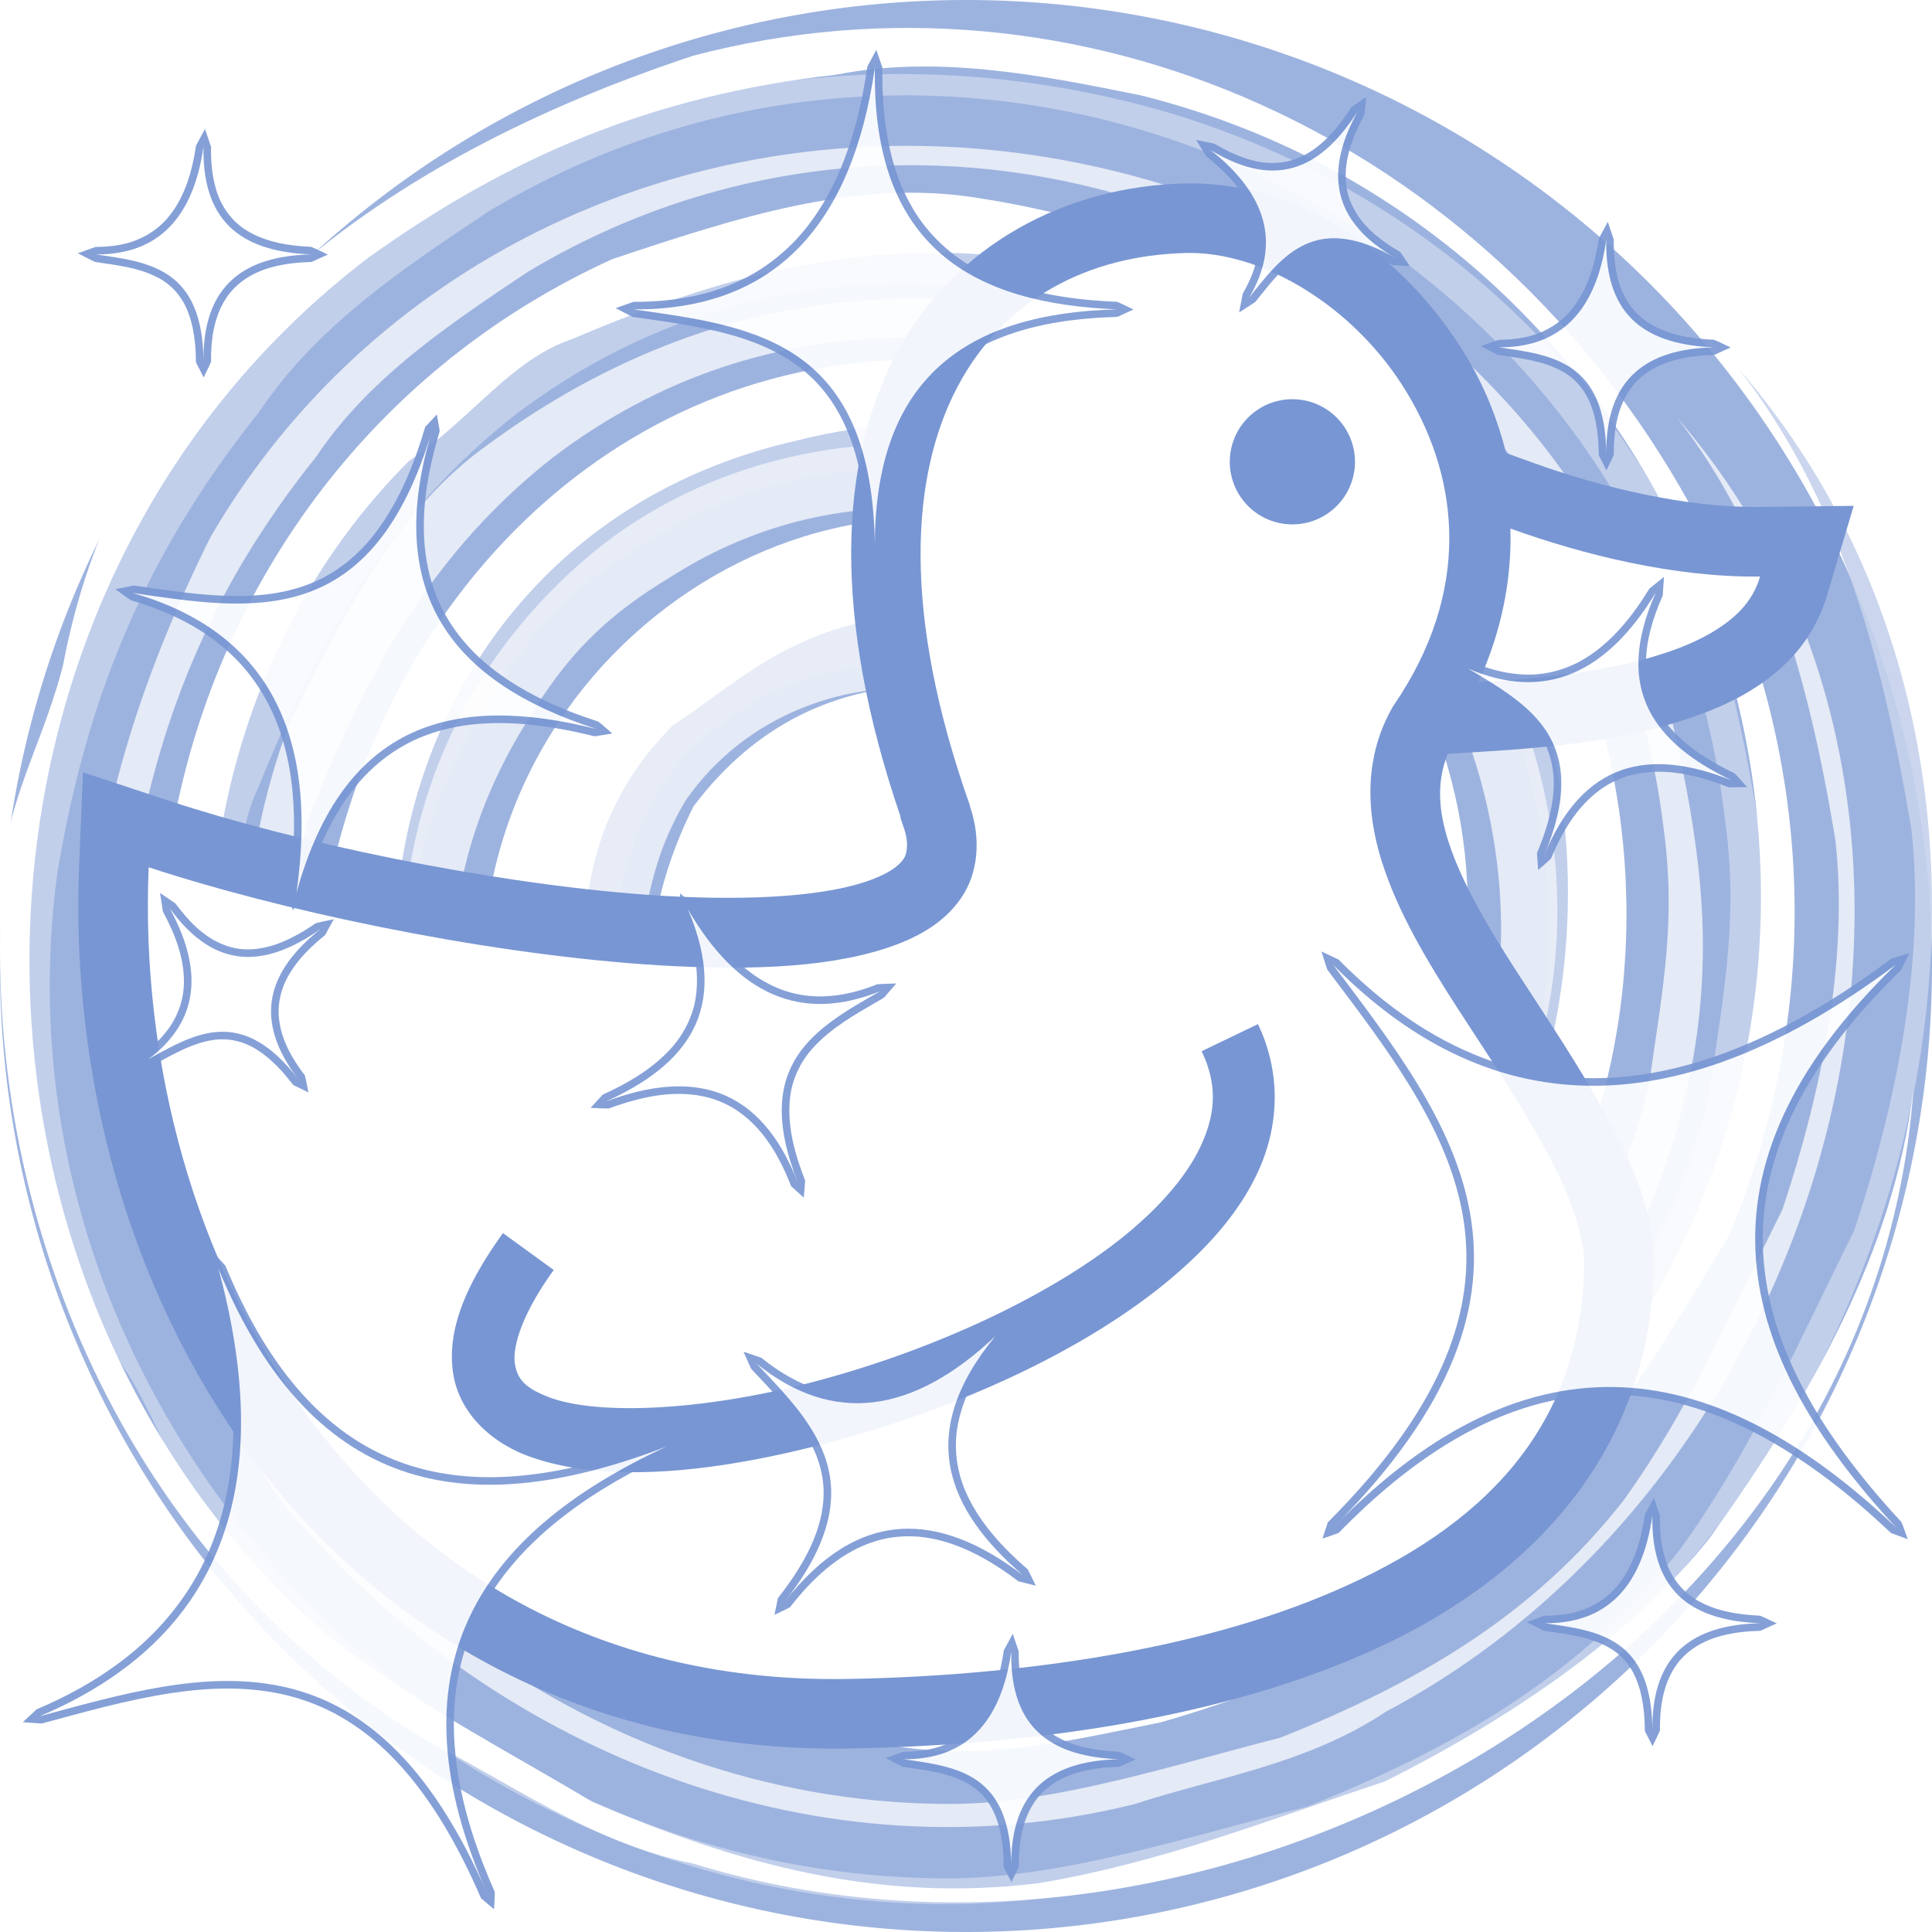<svg height="500" viewBox="0 0 500 500" width="500" xmlns="http://www.w3.org/2000/svg" xmlns:xlink="http://www.w3.org/1999/xlink"><filter id="a" color-interpolation-filters="sRGB" height="1.088" width="1.088" x="-.044" y="-.044"><feGaussianBlur stdDeviation="2.457"/></filter><filter id="b" color-interpolation-filters="sRGB" height="1.211" width="1.213" x="-.107" y="-.106"><feGaussianBlur stdDeviation="2.457"/></filter><filter id="c" color-interpolation-filters="sRGB" height="1.183" width="1.182" x="-.091" y="-.092"><feGaussianBlur stdDeviation="2.457"/></filter><filter id="d" color-interpolation-filters="sRGB" height="1.092" width="1.092" x="-.046" y="-.046"><feGaussianBlur stdDeviation="2.457"/></filter><filter id="e" color-interpolation-filters="sRGB" height="1.155" width="1.155" x="-.077" y="-.078"><feGaussianBlur stdDeviation="2.457"/></filter><filter id="f" color-interpolation-filters="sRGB" height="1.228" width="1.227" x="-.114" y="-.114"><feGaussianBlur stdDeviation="2.457"/></filter><filter id="g" color-interpolation-filters="sRGB" height="1.15" width="1.149" x="-.074" y="-.075"><feGaussianBlur stdDeviation="2.457"/></filter><filter id="h" color-interpolation-filters="sRGB" height="1.078" width="1.078" x="-.039" y="-.039"><feGaussianBlur stdDeviation="2.457"/></filter><filter id="i" color-interpolation-filters="sRGB" height="1.069" width="1.069" x="-.035" y="-.035"><feGaussianBlur stdDeviation="2.457"/></filter><filter id="j" color-interpolation-filters="sRGB" height="1.156" width="1.156" x="-.078" y="-.078"><feGaussianBlur stdDeviation="2.457"/></filter><filter id="k" color-interpolation-filters="sRGB" height="1.183" width="1.182" x="-.091" y="-.092"><feGaussianBlur stdDeviation="2.457"/></filter><g transform="translate(0 -1000)"><path d="m0 1250a250 250 0 0 1 -250 250 250 250 0 0 1 -250-250 250 250 0 0 1 250-250 250 250 0 0 1 250 250z" fill="#9db3df" stroke-linecap="round" stroke-linejoin="round" stroke-width="9.398" transform="scale(-1 1)"/><path d="m263.854 1289.476c11.161 3.72 14.882-7.441 18.469-11.028 7.042-8.77 15.28-26.043 14.483-54.61-10.497-61.121-92.213-68.562-125.696-20.197-11.161 18.602-11.161 33.484-14.882 52.086 0 29.763 14.882 52.086 40.924 70.688 11.161 11.161 26.043 11.161 37.204 14.882 70.688 11.161 130.214-48.365 119.053-119.053-7.441-29.763-22.322-59.526-48.365-78.128-44.645-29.763-96.73-29.763-137.655-3.72-18.602 11.161-29.763 22.322-40.924 40.924-63.247 100.451 26.043 219.371 133.934 208.21 22.322 0 40.924-11.161 63.247-18.602 22.322-14.882 44.645-37.204 59.526-59.526 40.924-78.128 7.441-171.006-66.967-215.65-26.043-11.161-52.086-22.322-81.849-22.322-37.204 0-70.688 11.161-100.451 33.484-33.484 26.043-52.086 59.526-66.967 96.73-7.441 14.882-3.72 33.484-7.441 52.086 0 119.053 126.494 215.65 241.693 174.726 29.763-14.882 63.247-26.043 89.29-52.086 22.322-29.763 44.645-59.526 52.086-96.73 3.72-26.043 7.441-44.645 3.72-70.688-18.602-152.536-189.608-234.252-319.822-156.257-22.322 14.882-44.645 29.763-59.526 52.086-29.763 37.204-44.645 74.408-52.086 119.053-18.602 137.655 96.73 260.295 230.532 260.295 29.763 0 63.247-11.161 93.01-18.602 37.204-14.882 70.688-33.484 96.73-66.967 18.602-26.043 29.763-52.086 44.645-81.849 11.161-33.484 18.602-70.688 14.882-104.171-7.441-44.645-18.602-85.569-44.645-119.053 96.598 111.745 44.512 297.765-81.849 364.732-22.322 14.882-48.365 18.602-70.688 26.043-89.29 22.322-178.446-14.882-234.252-78.128-14.882-14.882-18.602-33.484-29.763-52.086-48.365-70.688-33.484-152.536 3.72-226.812 52.086-89.29 159.977-130.214 264.016-100.451 63.247 18.602 115.332 63.247 141.375 126.494 7.441 29.763 14.882 59.526 14.882 89.29 0 37.204-11.161 70.688-29.763 104.171-14.882 22.322-26.043 40.924-48.365 55.806-18.602 11.161-33.484 18.602-52.086 29.763-33.484 11.161-70.688 18.602-111.612 14.882-122.773-18.602-200.769-148.816-156.257-267.736 14.882-29.763 29.763-59.526 55.806-78.128 55.806-40.924 119.053-52.086 185.887-29.763 100.451 40.924 148.816 156.257 89.29 245.413-11.161 18.602-18.602 33.484-33.484 48.365-55.806 40.924-130.214 55.806-189.608 18.602-14.882-14.882-33.484-18.602-44.645-37.204-44.645-66.967-44.645-156.257 18.602-211.93 63.247-55.806 174.726-40.924 215.65 37.204 7.441 22.322 18.602 40.924 14.882 66.967 0 22.322-11.161 40.924-14.882 59.526-26.043 55.806-96.73 74.408-152.536 55.806-18.602-11.161-40.924-18.602-52.086-37.204-48.365-70.688-7.441-178.446 85.569-174.726 22.322 0 44.645 14.882 63.247 26.043 29.763 22.322 33.484 55.806 29.763 89.29-11.161 48.365-63.247 70.688-111.612 59.526-22.322-7.441-37.204-29.763-44.645-52.086-3.72-26.043 3.72-48.365 22.322-66.967 33.484-33.484 89.29-7.441 96.73 37.204-3.72 18.602-14.882 37.204-29.763 52.086" fill="#c6d2ec" opacity=".9"/><path d="m262.924 1285.755c10.231 3.455 13.686-6.777 17.008-10.098 6.378-7.84 13.951-23.651 13.154-49.96-9.567-56.205-84.772-62.981-115.598-18.602-10.231 17.14-10.231 30.693-13.686 47.834 0 27.372 13.686 47.834 37.603 64.974 10.231 10.231 23.917 10.231 34.148 13.686 64.974 10.231 119.584-44.379 109.353-109.353-6.776-27.372-20.462-54.743-44.379-71.751-41.057-27.372-88.891-27.372-126.494-3.455-17.14 10.231-27.372 20.462-37.603 37.603-58.065 92.346 23.917 201.699 123.039 191.335 20.462 0 37.603-10.231 58.065-17.14 20.462-13.686 41.057-34.148 54.743-54.743 37.603-71.751 6.776-157.187-61.519-198.244-23.917-10.231-47.834-20.462-75.205-20.462-34.148 0-64.974 10.231-92.213 30.826-30.693 23.917-47.834 54.743-61.519 88.891-6.776 13.686-3.455 30.693-6.776 47.834 0 109.353 116.263 198.244 222.161 160.642 27.372-13.686 58.065-23.917 81.982-47.834 20.462-27.372 41.057-54.743 47.834-88.891 3.455-23.917 6.776-41.057 3.455-64.974-17.14-140.046-174.327-215.252-293.912-143.501-20.462 13.686-41.057 27.372-54.743 47.834-27.372 34.148-41.057 68.296-47.834 109.353-17.14 126.494 88.891 239.301 211.93 239.301 27.372 0 58.065-10.231 85.436-17.14 34.148-13.686 64.974-30.826 88.891-61.519 17.14-23.917 27.372-47.834 41.057-75.205 10.231-30.693 17.14-64.974 13.686-95.667-6.776-41.057-17.14-78.66-41.057-109.353 88.891 102.577 41.057 273.449-75.205 334.969-20.462 13.686-44.379 17.14-64.974 23.917-81.982 20.462-164.096-13.686-215.252-71.751-13.686-13.686-17.14-30.693-27.372-47.834-44.379-64.974-30.693-140.179 3.455-208.475 47.834-81.982 146.956-119.584 242.623-92.213 58.065 17.14 105.899 58.065 129.815 116.263 6.776 27.372 13.686 54.743 13.686 81.982 0 34.148-10.231 64.974-27.372 95.667-13.686 20.462-23.917 37.603-44.379 51.288-17.14 10.231-30.693 17.14-47.834 27.372-30.826 10.231-64.974 17.14-102.577 13.686-112.808-17.14-184.558-136.725-143.501-246.078 13.686-27.372 27.372-54.743 51.288-71.751 51.288-37.603 109.353-47.834 170.873-27.372 92.213 37.603 136.725 143.501 81.982 225.616-10.231 17.14-17.14 30.693-30.826 44.379-51.288 37.603-119.584 51.288-174.327 17.14-13.686-13.686-30.826-17.14-41.057-34.148-41.057-61.52-41.057-143.501 17.14-194.79 58.198-51.554 160.774-37.868 198.377 33.882 6.776 20.462 17.14 37.603 13.686 61.52 0 20.462-10.231 37.603-13.686 54.743-23.917 51.288-88.891 68.296-140.179 51.288-17.14-10.231-37.603-17.14-47.834-34.148-44.379-64.974-6.776-164.096 78.66-160.642 20.462 0 41.057 13.686 58.065 23.917 27.372 20.462 30.693 51.288 27.372 81.982-10.231 44.379-58.065 64.974-102.577 54.743-20.462-6.776-34.148-27.372-41.057-47.834-3.455-23.917 3.455-44.379 20.462-61.52 30.693-30.826 81.982-6.776 88.891 34.148-3.455 17.14-13.686 34.148-27.372 47.834" fill="#ecf0f9" opacity=".9"/><path d="m226.916 1287.616c5.315 10.497 15.812 5.315 20.861 5.315 10.63-1.063 28.567-7.441 48.232-28.302 35.875-50.624-16.742-113.738-74.541-103.241-20.994 5.315-31.491 15.812-47.302 26.309-20.994 20.994-26.309 47.302-20.994 78.926 0 15.812 10.497 26.308 15.812 36.805 42.12 57.799 126.228 57.799 168.348 0 15.812-26.309 26.309-57.799 20.994-89.422-10.497-52.617-47.302-89.422-94.604-99.919-20.994-5.315-36.805-5.315-57.799 0-115.731 26.308-136.725 173.53-52.617 241.959 15.812 15.812 36.805 20.994 57.799 31.491 26.309 5.315 57.799 5.315 84.108 0 84.108-26.308 126.228-115.731 105.234-199.839-10.497-26.309-20.994-52.617-42.12-73.611-26.309-26.308-57.799-42.12-94.604-47.302-42.12-5.315-78.926 5.315-115.731 20.994-15.812 5.315-26.309 20.994-42.12 31.491-84.108 84.108-63.114 241.959 47.302 294.576 31.491 10.497 63.114 26.309 99.919 26.309 36.805-5.315 73.611-10.497 105.234-31.623 20.994-15.812 36.805-26.309 52.617-47.302 94.604-120.913 31.491-299.758-115.731-336.563-26.309-5.315-52.617-10.497-78.926-5.315-47.302 5.315-84.108 20.994-120.913 47.302-110.416 84.108-115.731 252.456-20.994 347.06 20.994 20.994 52.617 36.805 78.926 52.617 36.805 15.812 73.611 26.308 115.731 20.994 31.491-5.315 57.799-15.812 89.422-26.308 31.491-15.812 63.114-36.805 84.108-63.114 26.309-36.805 47.302-73.611 52.617-115.731-10.763 147.487-179.111 242.225-315.835 200.104-26.309-5.315-47.302-20.994-68.429-31.491-78.926-47.302-115.731-136.725-110.416-220.832 0-20.994 10.497-36.805 15.812-57.799 15.812-84.108 84.108-131.543 163.033-157.718 99.919-26.309 205.153 20.994 257.771 115.731 31.491 57.799 36.805 126.228 10.497 189.342-15.812 26.309-31.491 52.617-52.617 73.611-26.309 26.308-57.799 42.12-94.604 52.617-26.309 5.315-47.302 10.497-73.611 5.315-20.994-5.315-36.805-10.497-57.799-15.812-31.491-15.812-63.114-36.805-89.422-68.429-73.611-99.919-36.805-247.141 78.926-299.758 31.491-10.497 63.114-20.994 94.604-15.812 68.429 10.497 120.913 47.302 152.536 110.416 42.12 99.919-5.315 215.65-110.416 236.644-20.994 5.315-36.805 10.497-57.799 10.497-68.429-10.497-131.543-52.617-147.222-120.913 0-20.994-10.497-36.805-5.315-57.799 15.812-78.926 78.926-142.04 163.033-136.725 84.108 5.315 152.536 94.604 126.228 178.845-10.497 20.994-15.812 42.12-36.805 57.799-15.812 15.812-36.805 20.994-52.617 31.491-57.799 20.994-120.913-15.812-147.222-68.429-5.315-20.994-15.812-42.12-10.497-63.114 15.812-84.108 120.913-131.543 184.027-63.114 15.679 15.679 20.861 41.987 26.176 62.981 5.315 36.805-15.812 63.114-42.12 84.108-42.12 26.309-94.604 5.315-120.913-36.805-10.497-20.994-5.315-47.302 5.315-68.429 15.812-20.994 36.805-31.491 63.114-31.491 23.985 0 41.239 14.86 48.993 34.309 7.538 18.908 6.096 42.153-6.873 60.296-15.812 10.497-36.805 15.812-57.799 15.812" fill="#fff"/></g><g><path d="m306.594 47.477c-30.367.713-59.589 15.607-74.711 44.215v.002h-.002c-14.887 28.174-16.416 68.207 1.156 119.572v.412l.959 2.82c1.355 3.981.564 6.76-.084 7.693l-.033.047-.033.047c-1.367 1.996-4.296 4.13-10.379 6.09-12.039 3.879-32.291 4.864-55.561 3.229l-.025-.002c-41.838-3.01-92.3-13.867-123.768-24.248l-22.633-7.467-.99 23.812c-2.265 54.498 12.614 109.908 44.236 152.895 33.677 45.789 86.922 77.182 155.234 75.91 42.253-.747 92.031-6.526 133.023-24.439.002-.001.004-.003.006-.004 40.692-17.694 73.609-50.066 74.979-99.16l.008-.252v-.342l-.008.547c.452-14.91-5.42-27.492-12.26-40.107-6.832-12.602-15.335-25.182-23.275-37.424-7.801-12.095-14.426-23.519-17.67-33.814l-.004-.016-.006-.018c-2.663-8.395-2.809-15.686-.062-22.385l9.031-.557c18.137-1.116 36.528-2.964 52.805-8.447 10.602-3.44 19.762-8.204 26.939-15.688l.092-.098.092-.098c4.071-4.372 7.383-10.026 9.119-15.865l6.965-23.426-24.436.297c-18.869.229-40.962-5.103-58.297-11.354l-7.219-2.604c-2.209-8.768-5.55-17.055-9.982-24.467-16.36-27.558-44.083-45.991-73.205-45.308z" fill="#7896d3"/><g stroke-width="36"><path d="m390.897 136.788c.36 12.87-2.16 26.37-8.28 39.78 17.55-1.08 34.92-3.06 48.24-7.56 8.64-2.79 15.39-6.66 19.62-11.07 2.43-2.61 4.05-5.4 5.04-8.73-22.23.27-45.9-5.67-64.62-12.42zm-83.88-71.316c-25.29.594-47.16 11.817-59.22 34.632-12.06 22.824-14.49 58.464 3.24 108.414v.18c2.88 8.46 2.16 17.28-2.34 23.76-4.5 6.57-11.61 10.44-19.71 13.05-16.2 5.22-38.07 5.76-62.37 4.05-43.83-3.15-94.86-14.13-128.142-25.11-2.106 50.67 11.952 102.33 40.752 141.48 30.78 41.85 77.58 69.75 140.4 68.58 40.77-.72 88.92-6.66 126.18-22.95 37.26-16.2 63-41.22 64.17-83.16v-.09c.54-17.82-16.56-42.39-32.67-67.23-8.01-12.42-15.57-25.02-19.71-38.16-4.14-13.05-4.5-27.27 2.88-40.05l.18-.27.18-.27c19.98-29.34 16.83-58.05 3.51-80.316-13.23-22.311-37.35-37.008-57.33-36.54z" fill="#fff"/><path d="m334.467 103.317a16.2 16.2 0 0 1 16.2 16.191 16.2 16.2 0 0 1 -16.2 16.2 16.2 16.2 0 0 1 -16.2-16.2 16.2 16.2 0 0 1 16.2-16.191zm-8.91 161.721c5.85 12.24 5.49 25.38.63 36.81s-13.77 21.42-24.93 30.51c-22.23 18-53.64 31.95-84.24 40.32s-59.76 11.52-79.83 4.32c-10.08-3.6-18.54-11.34-19.98-22.05-1.44-10.8 3.24-22.32 12.96-35.82l13.14 9.54c-8.46 11.7-10.62 19.98-10.08 24.12.63 4.23 2.79 6.57 9.36 9 13.23 4.68 41.31 3.15 70.2-4.77 28.8-7.83 58.77-21.42 78.3-37.26 9.72-7.92 16.83-16.38 20.16-24.3 3.42-7.92 3.69-15.12-.27-23.4z" fill="#7896d3"/></g></g><g opacity=".9"><g fill="#7896d3"><path d="m259.785 427.124c-.77 5.253-2.123 10.513-4.803 15.138-.171.299-.551.919-.83 1.324-2.731 4.202-7.002 7.363-11.841 8.687-2.78.826-5.7 1.036-8.576 1.098-1.517.541-3.033 1.082-4.55 1.623 1.499.739 2.972 1.562 4.487 2.25 1.682.236 3.431.491 5.004.739 1.121.185 2.082.355 3.227.598 4.633.952 9.423 2.629 12.624 6.29 3.427 3.875 4.641 9.143 5.065 14.171.031.396.077 1.036.098 1.533.048.783.062 1.714.072 2.613.665 1.306 1.329 2.612 1.994 3.919.625-1.355 1.364-2.684 1.917-4.055-.062-5.676.725-11.647 3.923-16.478 2.686-4.133 7.179-6.763 11.874-7.989 3.317-.897 6.756-1.249 10.183-1.336 1.418-.64 2.835-1.279 4.253-1.919-1.443-.652-2.861-1.402-4.32-1.993-5.786-.278-11.791-1.173-16.789-4.295-3.867-2.379-6.598-6.328-7.84-10.66-1.086-3.565-1.311-7.328-1.316-11.025-.513-1.513-1.027-3.027-1.54-4.54-.772 1.437-1.544 2.873-2.316 4.31z" filter="url(#k)"/><path d="m425.702 391.925c-.929 6.283-2.677 12.682-6.594 17.799-3.006 3.989-7.522 6.725-12.399 7.733-2.312.539-4.701.645-7.056.715-1.517.541-3.033 1.082-4.55 1.623 1.499.739 2.972 1.562 4.487 2.25 1.681.236 3.439.492 5.004.739 1.202.197 2.281.394 3.515.657 4.544.962 9.225 2.652 12.355 6.252 3.202 3.576 4.484 8.627 4.952 13.152.081.839.14 1.462.182 2.331.053.892.071 1.829.081 2.812.665 1.306 1.329 2.612 1.994 3.919.625-1.355 1.364-2.684 1.917-4.055-.062-5.706.734-11.714 3.977-16.555 2.716-4.137 7.247-6.738 11.961-7.95 3.274-.866 6.663-1.213 10.043-1.298 1.418-.64 2.835-1.279 4.253-1.919-1.443-.652-2.861-1.402-4.32-1.993-5.741-.277-11.697-1.156-16.671-4.225-3.874-2.338-6.634-6.25-7.904-10.559-1.131-3.615-1.363-7.441-1.369-11.197-.513-1.513-1.027-3.027-1.54-4.54-.772 1.437-1.544 2.873-2.316 4.31z" filter="url(#k)"/><path d="m256.275 344.355c-2.423 2.293-5.075 4.569-7.812 6.617-.855.634-1.93 1.403-2.895 2.053-6.73 4.533-14.524 7.917-22.735 8.148-2.324.073-4.655-.105-6.942-.527-.333-.061-1.117-.22-1.617-.34-6.375-1.495-12.181-4.826-17.241-8.916-1.538-.525-3.076-1.049-4.614-1.574.692 1.502 1.31 3.053 2.048 4.524 3.892 4.099 7.834 8.176 11.241 12.697.63.854 1.4 1.92 2.028 2.896 3.295 4.975 5.561 10.824 5.411 16.862-.111 7.166-3.127 13.924-6.895 19.89-1.515 2.4-3.186 4.699-4.94 6.929-.295 1.436-.591 2.872-.886 4.308 1.333-.67 2.74-1.248 4.027-1.975 1.096-1.42 2.389-2.957 3.491-4.197 5.132-5.708 11.39-10.744 18.85-12.961 4.721-1.419 9.785-1.55 14.605-.567.359.072 1.135.242 1.648.372 3.387.841 6.643 2.157 9.746 3.745.372.192.949.493 1.37.729 3.296 1.801 6.42 3.902 9.409 6.172 1.498.379 2.996.759 4.493 1.138-.71-1.403-1.337-2.869-2.098-4.233-6.272-5.445-12.147-11.669-15.681-19.277-2.671-5.667-3.591-12.169-2.361-18.329 1.538-7.942 5.899-15.016 10.948-21.209.59-.779.703-1.824 1.096-2.713.256-.73.512-1.46.768-2.19-1.488.642-2.976 1.285-4.465 1.927z" filter="url(#j)"/><path d="m54.635 328.802c2.82 10.447 4.871 21.132 5.561 31.943.025.55.075 1.432.11 2.11.054 1.234.1 2.771.112 4.126.135 12.633-1.966 25.465-7.467 36.917-4.966 10.501-12.774 19.532-22.083 26.427-6.574 4.915-13.842 8.845-21.387 12.049-1.195 1.108-2.39 2.215-3.584 3.323 1.655.1 3.319.286 4.97.332 11.045-2.983 22.087-6.12 33.415-7.85 1.109-.16 2.468-.352 3.676-.497 10.168-1.231 20.708-1 30.495 2.274 9.288 3.038 17.512 8.808 24.155 15.909 4.72 4.999 8.806 10.711 12.313 16.531 3.643 6.059 6.781 12.412 9.582 18.9 1.119.936 2.238 1.873 3.357 2.809.048-1.484.214-2.99.188-4.461-4.528-10.224-8.138-20.936-9.748-32.031-.272-1.88-.502-3.963-.642-5.934-.315-4.372-.264-8.774.222-13.132.114-.962.269-2.178.447-3.232.298-1.82.677-3.627 1.136-5.413.278-1.067.647-2.363 1.019-3.503.85-2.623 1.893-5.217 3.064-7.631 5.147-10.697 13.426-19.609 22.806-26.756 8.322-6.365 17.529-11.487 27.019-15.886 1.036-1.145 2.071-2.29 3.107-3.435-1.571-.03-3.158-.163-4.718-.13-5.811 2.225-11.72 4.205-17.733 5.813-.987.249-2.222.581-3.312.832-11.971 2.878-24.535 4.182-36.735 1.991-2-.353-4.149-.852-5.998-1.376-8.083-2.265-15.636-6.311-22.09-11.668-.729-.602-1.645-1.389-2.419-2.096-3.803-3.447-7.287-7.408-10.299-11.466-3.293-4.425-6.177-9.143-8.767-14.009-.213-.427-.598-1.159-.877-1.702-.37-.699-.642-1.265-1.013-2.022-1.508-3.053-2.884-6.169-4.191-9.312-1.095-1.199-2.191-2.399-3.286-3.598-.135 1.619-.27 3.238-.405 4.856z" filter="url(#i)"/><path d="m489.449 248.113c-4.117 3.073-8.326 6.024-12.638 8.817-.959.599-2.113 1.354-3.162 1.993-13.195 8.165-27.498 14.856-42.736 18.108-12.207 2.624-25.012 2.782-37.176-.164-2.061-.494-3.971-1.027-6.007-1.685-3.025-.977-5.995-2.133-8.836-3.422-3.331-1.508-6.738-3.316-9.924-5.263-1.083-.664-2.136-1.324-3.093-1.968-7.06-4.661-13.519-10.188-19.464-16.197-1.47-.698-2.941-1.395-4.411-2.093.519 1.573.96 3.186 1.528 4.733 3.816 5.075 7.638 10.119 11.339 15.235 3.437 4.776 6.871 9.752 9.975 14.824 1.131 1.837 2.252 3.757 3.254 5.562 5.708 10.235 10.118 21.426 11.156 33.182.401 4.405.321 8.851-.208 13.242-.096.728-.228 1.742-.37 2.577-2.014 12.363-7.606 23.867-14.608 34.149-1.111 1.631-2.406 3.443-3.6 5.029-2.01 2.682-4.116 5.296-6.253 7.799-3.375 3.957-6.934 7.755-10.599 11.444-.454 1.39-.908 2.78-1.361 4.17 1.398-.512 2.858-.923 4.217-1.498 5.888-6.04 12.158-11.727 18.915-16.784 1.396-1.033 2.97-2.173 4.474-3.194 10.884-7.438 23.204-13.114 36.324-15.038 2.661-.402 5.517-.647 8.098-.73 1.243-.036 2.438-.048 3.741-.016 9.264.186 18.431 2.281 27.025 5.696 9.231 3.666 17.989 8.842 26.04 14.743 2.577 1.874 5.085 3.842 7.551 5.86.846.708 1.894 1.567 2.8 2.353 2.713 2.317 5.353 4.718 7.949 7.166 1.446.535 2.892 1.07 4.338 1.604-.554-1.468-1.018-2.991-1.627-4.426-2.853-3.087-5.686-6.295-8.314-9.478-9.285-11.252-17.51-23.603-22.622-37.339-4.068-10.891-5.876-22.714-4.518-34.298 1.197-10.702 4.974-20.999 10.259-30.341.573-1.002 1.273-2.21 1.931-3.274 1.027-1.674 2.148-3.396 3.248-4.993.851-1.241 1.714-2.431 2.565-3.589 4.482-6.041 9.547-11.755 14.808-17.042.844-.908 1.844-1.702 2.609-2.664.68-1.398 1.36-2.796 2.04-4.193-1.552.466-3.103.932-4.655 1.398z" filter="url(#h)"/><path d="m176.217 236.049c2.812 6.655 4.825 13.931 3.961 21.211-.641 5.641-3.385 10.917-7.343 14.946-4.727 4.879-10.725 8.286-16.853 11.091-1.051 1.142-2.102 2.284-3.153 3.426 1.579.037 3.174.174 4.744.148 3.134-1.171 6.494-2.194 9.678-2.846 6.68-1.403 13.939-1.444 20.297 1.573 6.041 2.815 10.552 8.097 13.714 13.846 1.353 2.429 2.489 4.973 3.494 7.563 1.087.982 2.173 1.963 3.26 2.945.1-1.487.318-2.991.344-4.468-2.563-6.522-4.554-13.512-3.977-20.587.393-5.044 2.551-9.889 5.955-13.621 4.617-5.134 10.702-8.59 16.609-12.017.898-.548 1.932-.932 2.52-1.857.834-.963 1.668-1.927 2.502-2.89-1.659.086-3.337.084-4.985.223-6.579 2.676-13.931 4.037-20.956 2.477-6.858-1.468-12.842-5.64-17.531-10.741-2.13-2.289-4.091-4.853-5.793-7.367-1.088-1.576-2.047-3.25-3.069-4.858-1.219-1.018-2.439-2.036-3.658-3.054.08 1.619.16 3.238.241 4.856z" filter="url(#g)"/><path d="m42.156 235.927c3.036 5.592 5.493 11.765 5.447 18.221.005 5.038-1.991 9.976-5.311 13.741-1.511 1.796-3.331 3.309-5.148 4.769-.885 1.347-1.769 2.694-2.654 4.041 1.644-.316 3.316-.55 4.942-.916 4.441-2.433 8.882-5.059 13.845-6.277.414-.097 1.159-.254 1.716-.331 4.047-.681 8.27.351 11.675 2.602 3.648 2.333 6.592 5.594 9.203 9.011 1.314.642 2.629 1.285 3.943 1.927-.313-1.455-.518-2.959-.9-4.384-3.459-4.49-6.412-9.72-6.776-15.492-.208-3.158.506-6.342 1.895-9.176.157-.312.497-.99.759-1.425 2.343-4.033 5.736-7.339 9.348-10.239.745-1.367 1.489-2.733 2.234-4.1-1.545.352-3.13.611-4.651 1.021-.572.383-1.07.738-1.567 1.052-4.696 3.034-9.997 5.623-15.695 5.725-4.72.124-9.265-1.925-12.789-4.972-2.408-2.008-4.412-4.453-6.298-6.932-1.321-.9-2.642-1.8-3.964-2.701.248 1.612.496 3.224.745 4.835z" filter="url(#f)"/><path d="m426.849 152.341c-1.298 2.136-2.733 4.293-4.177 6.216-3.12 4.165-6.747 8.015-11.071 10.945-.276.19-.903.595-1.321.852-5.144 3.194-11.318 4.695-17.353 4.118-4.234-.361-8.357-1.582-12.25-3.255-1.619-.089-3.239-.178-4.858-.267 1.069 1.258 2.08 2.584 3.185 3.801 2.283 1.36 4.561 2.703 6.715 4.078 5.218 3.346 10.446 7.185 13.566 12.677 2.736 4.726 3.291 10.417 2.487 15.744-.675 4.672-2.184 9.18-4.006 13.52.101 1.459.202 2.918.304 4.377 1.104-.999 2.304-1.928 3.347-2.97.856-2.089 1.816-4.136 2.899-6.116.227-.412.634-1.126.946-1.644 3.245-5.463 7.853-10.385 13.836-12.806 6.181-2.562 13.15-2.242 19.541-.684 1.575.38 2.945.777 4.492 1.282 1.501.452 2.953 1.094 4.432 1.575 1.526-.029 3.053-.059 4.579-.088-1.074-1.168-2.088-2.416-3.2-3.534-6.623-3.209-13.145-7.177-17.74-13.049-3.333-4.221-5.205-9.549-5.226-14.929-.079-6.26 1.82-12.361 4.33-18.034.113-1.619.227-3.239.34-4.858-1.265 1.017-2.531 2.033-3.796 3.05z" filter="url(#e)"/><path d="m110.059 110.46c-2.82 9.46-6.525 18.829-12.437 26.814-4.491 6.12-10.563 11.194-17.701 13.902-4.172 1.628-8.61 2.496-13.064 2.858-.422.03-1.206.093-1.77.116-2.943.16-5.973.109-8.828-.05-7.255-.414-14.443-1.535-21.629-2.572-1.597.315-3.194.63-4.791.945 1.354.954 2.67 1.987 4.049 2.892 9.844 2.811 19.381 7.463 26.706 14.739 6.3 6.185 10.648 14.186 12.947 22.676 2.254 8.207 2.814 16.792 2.456 25.269-.055 1.132-.129 2.51-.224 3.733-.144 1.883-.324 3.742-.555 5.67-.117 1.198-.333 2.265-.421 3.475.325 1.558.65 3.116.975 4.675.94-1.36 1.961-2.682 2.851-4.066 2.739-9.838 6.672-19.547 13.081-27.596 4.975-6.299 11.666-11.278 19.265-13.925 9.33-3.31 19.473-3.406 29.192-2.125 4.015.528 8.067 1.314 11.933 2.231.92.195 1.831.608 2.772.287 1.204-.19 2.408-.381 3.612-.571-1.205-1.01-2.358-2.111-3.595-3.065-10.161-3.304-20.157-7.721-28.474-14.543-6.398-5.212-11.539-12.081-14.191-19.935-3.187-9.26-3.057-19.334-1.322-28.875.477-2.668 1.092-5.309 1.785-7.929.193-.665.445-1.631.68-2.407.219-.781.602-1.553.297-2.366-.197-1.153-.395-2.307-.592-3.46-1.001 1.067-2.003 2.134-3.004 3.201z" filter="url(#d)"/><path d="m413.774 61.72c-.947 6.405-2.75 12.939-6.829 18.098-3.1 3.98-7.734 6.618-12.669 7.541-1.206.243-2.474.401-3.595.484-1.011.108-2.054.007-3.049.157-1.486.53-2.972 1.06-4.458 1.59 1.499.739 2.972 1.562 4.487 2.25 5.593.839 11.416 1.438 16.476 4.166 3.655 1.933 6.384 5.356 7.73 9.24.994 2.696 1.47 5.553 1.714 8.407.031.4.077 1.035.098 1.533.048.789.062 1.719.072 2.619.665 1.306 1.329 2.612 1.994 3.919.625-1.355 1.364-2.684 1.917-4.055-.062-5.679.725-11.652 3.923-16.486 2.675-4.119 7.143-6.754 11.82-7.984 3.334-.91 6.792-1.264 10.239-1.355 1.419-.64 2.838-1.281 4.256-1.921-1.445-.651-2.865-1.401-4.325-1.991-5.819-.275-11.862-1.185-16.874-4.349-3.825-2.382-6.521-6.307-7.754-10.606-1.086-3.565-1.311-7.328-1.316-11.025-.513-1.513-1.027-3.027-1.54-4.54-.772 1.437-1.544 2.873-2.316 4.31z" filter="url(#c)"/><path d="m50.73 37.677c-.943 6.377-2.732 12.881-6.775 18.03-3.082 3.989-7.698 6.649-12.627 7.59-1.234.253-2.538.418-3.687.503-1.013.108-2.057.007-3.052.157-1.486.53-2.972 1.06-4.458 1.59 1.499.739 2.972 1.562 4.487 2.25 5.561.833 11.345 1.432 16.386 4.116 3.638 1.898 6.383 5.265 7.753 9.109.923 2.447 1.418 5.035 1.692 7.629.033.429.101 1.0.127 1.496.038.476.061 1.107.086 1.525.117.936-.197 1.971.399 2.784.546 1.074 1.093 2.148 1.639 3.221.625-1.355 1.364-2.684 1.917-4.055-.061-5.678.725-11.653 3.924-16.485 2.693-4.147 7.202-6.787 11.914-8.01 3.305-.89 6.73-1.239 10.145-1.329 1.419-.64 2.838-1.281 4.256-1.921-1.445-.651-2.865-1.401-4.325-1.991-5.787-.273-11.791-1.175-16.789-4.295-3.828-2.354-6.545-6.248-7.801-10.53-1.085-3.576-1.39-7.341-1.323-11.063-.524-1.544-1.048-3.089-1.572-4.633-.772 1.437-1.544 2.873-2.316 4.31z" filter="url(#c)"/><path d="m349.738 27.739c-3.161 4.884-6.956 9.657-12.189 12.422-3.977 2.136-8.738 2.517-13.084 1.418-3.64-.848-7.013-2.558-10.219-4.417-1.563-.316-3.126-.633-4.69-.949.883 1.402 1.7 2.861 2.625 4.227 4.976 3.98 9.633 8.752 12.029 14.762 1.897 4.656 1.885 9.966.243 14.693-.703 2.174-1.777 4.208-2.86 6.201-.301 1.585-.603 3.171-.904 4.756 1.397-.923 2.852-1.783 4.214-2.746 3.543-4.389 6.998-9.086 11.87-12.098 3.502-2.202 7.833-2.872 11.873-2.093 4.214.75 8.145 2.591 11.832 4.709 1.463.086 2.927.172 4.39.258-.854-1.223-1.628-2.533-2.533-3.702-.921-.525-1.861-1.094-2.654-1.619-1.464-.96-3.086-2.171-4.457-3.429-3.545-3.177-6.271-7.479-6.813-12.278-.702-5.771 1.276-11.479 3.853-16.557.405-.819.995-1.576.932-2.536.128-1.224.256-2.448.383-3.672-1.281.884-2.563 1.767-3.844 2.651z" filter="url(#b)"/><path d="m224.488 17.196c-.338 2.28-.709 4.544-1.165 6.855-.182.93-.395 1.954-.598 2.873-2.427 10.976-6.372 21.842-13.182 30.893-5.236 7.001-12.348 12.602-20.464 15.882-7.942 3.265-16.597 4.454-25.143 4.41-1.537.546-3.073 1.092-4.61 1.638 1.483.745 2.939 1.575 4.439 2.267 8.409 1.206 17.029 2.332 25.137 4.575 7.795 2.148 15.456 5.582 21.306 11.292 5.884 5.645 9.553 13.228 11.572 21.048.853 3.264 1.45 6.59 1.873 9.936.047.392.132 1.167.194 1.705.431 4.038.603 8.1.618 12.159.661 1.307 1.323 2.614 1.984 3.921.628-1.352 1.371-2.678 1.926-4.047-.02-1.996.006-3.992.081-5.986.026-.442.077-1.439.097-1.892.604-9.854 2.675-19.847 7.711-28.445 4.101-7.106 10.366-12.871 17.653-16.602.442-.239.896-.447 1.441-.722 9.542-4.561 20.167-6.287 30.651-6.819 1.074-.08 2.173-.036 3.233-.159 1.372-.628 2.744-1.256 4.116-1.884-1.429-.649-2.832-1.4-4.276-1.987-2.248-.087-4.493-.238-6.639-.42-5.232-.471-10.446-1.254-15.54-2.551-.585-.162-1.486-.389-2.186-.599-3.394-.97-6.713-2.21-9.89-3.749-.304-.164-1.02-.506-1.477-.756-7.006-3.644-13.051-9.178-17.068-15.998-4.101-6.872-6.246-14.74-7.229-22.635-.047-.392-.132-1.167-.193-1.705-.412-4.049-.548-8.122-.485-12.19-.53-1.536-1.06-3.072-1.591-4.608-.766 1.434-1.531 2.867-2.297 4.301z" filter="url(#a)"/></g><path d="m261.716 427.428c-2.64 18.382-11.733 27.964-27.865 27.866 13.786 1.956 27.767 3.52 27.865 27.866-.293-20.044 10.657-27.475 27.865-27.866-16.523-.684-28.256-7.138-27.865-27.866z" fill="#fff" opacity="1"/><path d="m427.634 392.229c-2.64 18.382-11.733 27.964-27.865 27.866 13.786 1.956 27.767 3.52 27.865 27.866-.293-20.044 10.657-27.475 27.865-27.866-16.523-.684-28.256-7.138-27.865-27.866z" fill="#fff" opacity="1"/><path d="m257.61 345.786c-21.314 20.142-42.042 23.075-61.791 7.138 15.155 15.937 30.896 31.679 7.04 61.891 19.359-25.03 40.282-23.564 61.889-7.138-19.75-17.013-27.963-36.666-7.137-61.891z" fill="#fff" opacity="1"/><path d="m56.525 328.304c15.311 56.514.841 95.917-46.265 115.863 42.491-11.537 85.432-24.639 116.035 46.345-25.812-57.98-3.324-93.277 46.246-116.156-48.886 18.773-91.025 14.666-116.015-46.052z" fill="#fff" opacity="1"/><path d="m490.611 249.687c-54.774 40.964-103.649 42.513-145.578.033 30.86 40.992 63.614 81.862-.022 145.664 51.65-53.082 99.538-43.83 145.712-.066-41.497-44.728-55.249-92.24-.112-145.631z" fill="#fff" opacity="1"/><path d="m178.024 235.301c11.146 26.204-.489 40.381-21.216 49.767 22.194-8.311 39.891-4.4 49.766 21.217-12.417-31.092 4.693-40.283 21.216-49.767-20.532 8.311-36.957.88-49.766-21.217z" fill="#fff" opacity="1"/><path d="m43.882 235.007c8.956 16.328 7.46 29.43-5.485 39.11 12.182-6.746 24.296-13.982 39.02 5.475-12.29-15.839-8.017-28.355 5.485-39.11-13.61 9.484-26.858 11.342-39.02-5.475z" fill="#fff" opacity="1"/><path d="m428.514 153.365c-12.808 21.119-28.842 28.159-48.592 19.653 15.937 9.484 32.264 18.675 19.652 48.496 10.07-24.639 27.278-28.061 48.592-19.555-19.848-9.484-30.896-23.368-19.652-48.594z" fill="#fff" opacity="1"/><path d="m111.931 111.029c-15.448 52.505-46.695 46.932-77.581 42.434 34.855 9.973 48.25 36.47 42.364 77.633 12.378-44.976 41.67-51.429 77.65-42.434-36.762-11.831-55.632-34.612-42.433-77.633z" fill="#fff" opacity="1"/><path d="m415.706 62.024c-2.64 18.382-11.733 27.964-27.865 27.866 13.786 1.955 27.767 3.52 27.865 27.885-.293-20.044 10.657-27.494 27.865-27.885-16.523-.684-28.256-7.138-27.865-27.866z" fill="#fff" opacity="1"/><path d="m52.662 37.982c-2.64 18.382-11.733 27.964-27.865 27.866 13.786 1.955 27.767 3.52 27.865 27.885-.293-20.044 10.657-27.494 27.865-27.885-16.523-.684-28.256-7.138-27.865-27.866z" fill="#fff" opacity="1"/><path d="m351.372 28.81c-8.897 13.933-20.336 20.816-38.033 10.051 14.568 11.528 18.185 24.209 9.973 38.103 8.702-10.931 17.11-22.224 38.131-10.041-17.403-9.836-18.381-23.045-10.07-38.113z" fill="#fff" opacity="1"/><path d="m226.421 17.488c-5.964 41.163-26.203 62.771-62.476 62.576 30.896 4.4 62.378 7.822 62.476 62.644-.587-45.074 23.954-61.666 62.671-62.644-37.153-1.467-63.453-15.937-62.671-62.576z" fill="#fff" opacity="1"/></g></svg>